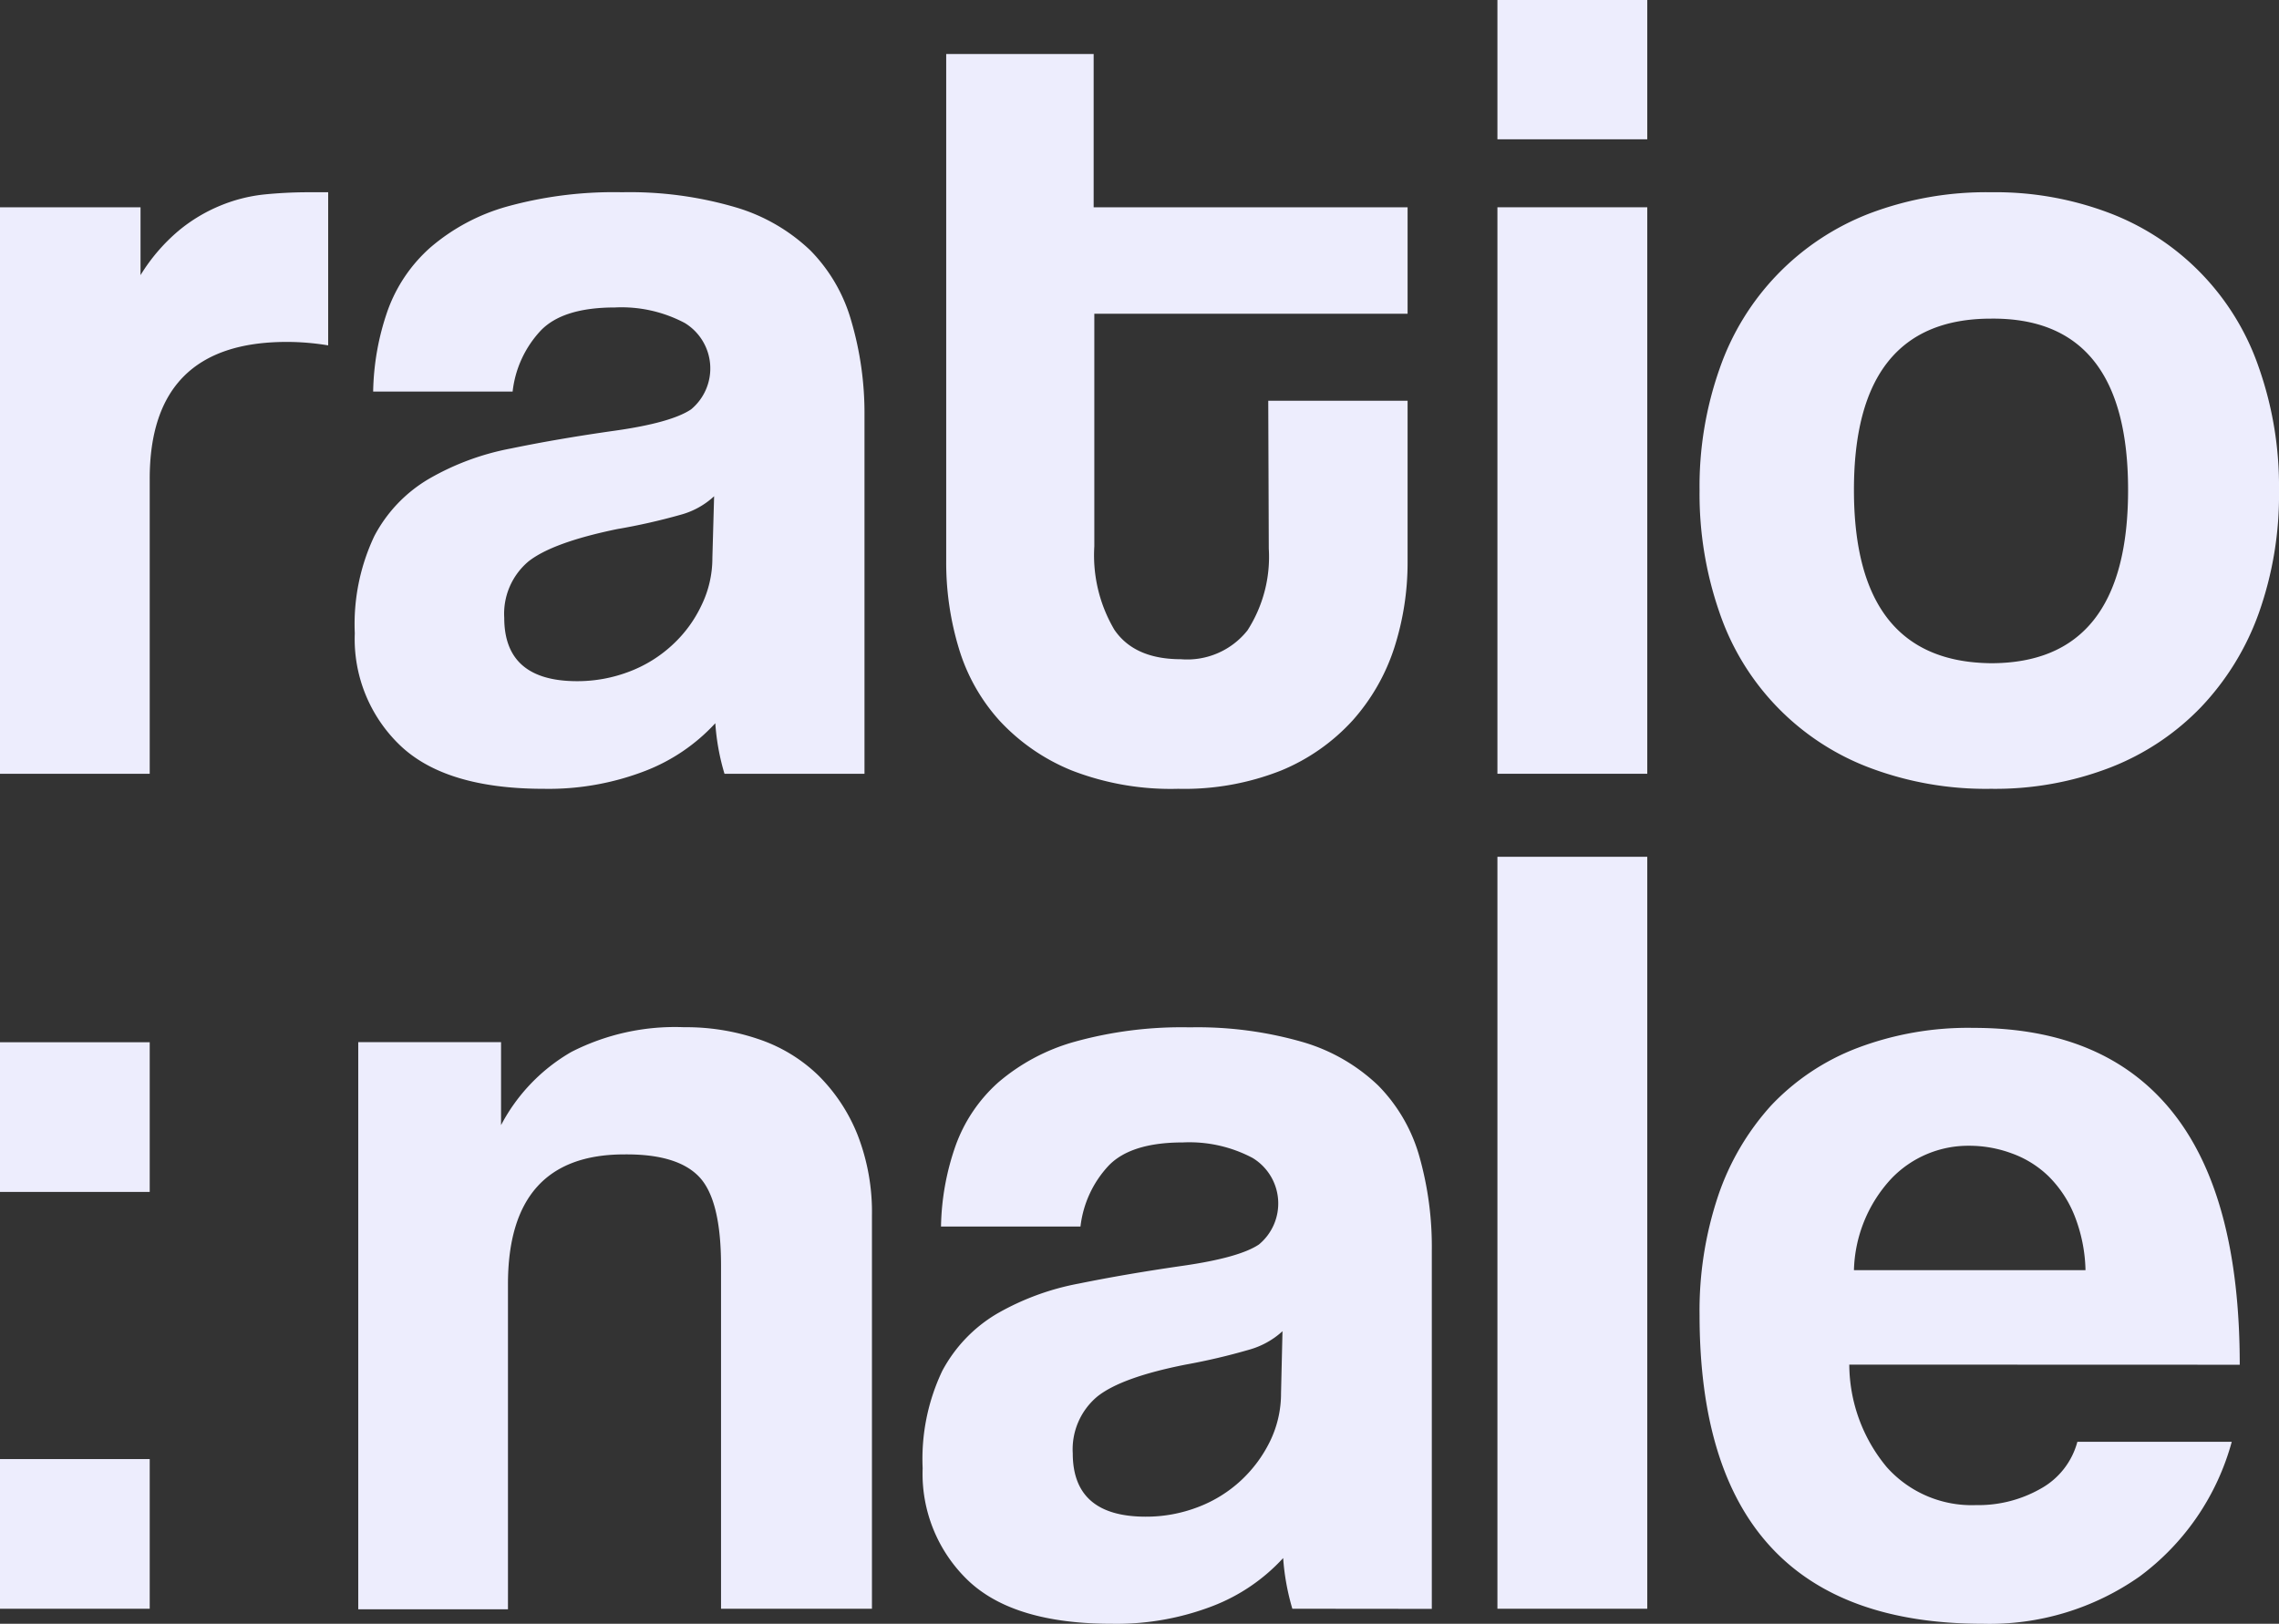 <svg id="Layer_1" data-name="Layer 1" xmlns="http://www.w3.org/2000/svg" viewBox="0 0 171.25 122.05"><rect x="0" y="0" width="171.25" height="122.05" fill="#333333" stroke="none"/><defs><style>.cls-1{fill:#ededfd;}</style></defs><title>rationale-logo-white</title><path class="cls-1" d="M85.63,168.39V125.81H96.19v5.1a13.77,13.77,0,0,1,2.9-3.37,12.15,12.15,0,0,1,3.11-1.86,11.87,11.87,0,0,1,3.25-.83,33.64,33.64,0,0,1,3.37-.17h1.47v11.51a19.1,19.1,0,0,0-3.11-.26q-10.31,0-10.3,10.31v22.15Z" transform="translate(-85.63 -110.23)"/><path class="cls-1" d="M140.07,168.39a17.21,17.21,0,0,1-.69-3.8,14,14,0,0,1-5.28,3.59,20.13,20.13,0,0,1-7.62,1.34q-7.35,0-10.77-3.25a11.06,11.06,0,0,1-3.42-8.44,15.47,15.47,0,0,1,1.47-7.31,10.82,10.82,0,0,1,4.07-4.28,19.5,19.5,0,0,1,6.19-2.3q3.58-.74,7.83-1.34c2.83-.4,4.73-.94,5.71-1.6a4,4,0,0,0-.47-6.49,10.15,10.15,0,0,0-5.24-1.17c-2.6,0-4.46.57-5.58,1.73a8,8,0,0,0-2.12,4.59H113.67a19.42,19.42,0,0,1,1.08-6.06,11.53,11.53,0,0,1,3.21-4.76,15.07,15.07,0,0,1,5.75-3.08,30.07,30.07,0,0,1,8.66-1.08,28.21,28.21,0,0,1,8.53,1.13,13.76,13.76,0,0,1,5.62,3.24,12.32,12.32,0,0,1,3.07,5.28,24.58,24.58,0,0,1,1,7.14v26.92Zm-.78-20.86a6,6,0,0,1-2.51,1.39A46.32,46.32,0,0,1,132,150q-4.85,1-6.66,2.43a5.14,5.14,0,0,0-1.82,4.24q0,4.75,5.45,4.76a10.9,10.9,0,0,0,4-.74,9.9,9.9,0,0,0,3.2-2,9.57,9.57,0,0,0,2.16-2.94,8.08,8.08,0,0,0,.83-3.59Z" transform="translate(-85.63 -110.23)"/><path class="cls-1" d="M180.93,140.35H191.4v12.12a20.92,20.92,0,0,1-1,6.45,15.26,15.26,0,0,1-3.12,5.45,15,15,0,0,1-5.37,3.77,19.74,19.74,0,0,1-7.75,1.38,20.56,20.56,0,0,1-8-1.38,15.14,15.14,0,0,1-5.41-3.73,14.13,14.13,0,0,1-3.07-5.45,22.23,22.23,0,0,1-.95-6.58V114.29h11.08v11.52H191.4v8H167.86v17.49a11,11,0,0,0,1.51,6.27q1.51,2.21,5,2.21a5.78,5.78,0,0,0,5-2.17,10.22,10.22,0,0,0,1.6-6.14Z" transform="translate(-85.63 -110.23)"/><path class="cls-1" d="M198.15,120.7V110.23h11.26V120.7Zm0,47.69V125.81h11.26v42.58Z" transform="translate(-85.63 -110.23)"/><path class="cls-1" d="M235.24,169.52a24.72,24.72,0,0,1-9.27-1.64,19,19,0,0,1-11.16-11.69,27.08,27.08,0,0,1-1.47-9.09,26.57,26.57,0,0,1,1.51-9.17,19.23,19.23,0,0,1,11.25-11.65,24.74,24.74,0,0,1,9.14-1.6,24.14,24.14,0,0,1,9,1.6,19,19,0,0,1,11.12,11.56,26.89,26.89,0,0,1,1.52,9.26,26.49,26.49,0,0,1-1.52,9.22,20.06,20.06,0,0,1-4.33,7.05,19,19,0,0,1-6.83,4.55A24,24,0,0,1,235.24,169.52Zm0-9.44q10.29,0,10.3-13t-10.3-12.9q-10.31,0-10.3,12.9T235.24,160.08Z" transform="translate(-85.63 -110.23)"/><path class="cls-1" d="M139.81,231.15V205.36q0-4.94-1.64-6.67T132.54,197q-8.75,0-8.74,9.78v24.41H112.55V188.56h10.73v6.24a13.68,13.68,0,0,1,5.28-5.5,17.1,17.1,0,0,1,8.48-1.86,16.83,16.83,0,0,1,5.63.91,11.87,11.87,0,0,1,4.46,2.72,13.14,13.14,0,0,1,2.94,4.46,16,16,0,0,1,1.08,6.1v29.52Z" transform="translate(-85.63 -110.23)"/><path class="cls-1" d="M182.74,231.15a17.79,17.79,0,0,1-.69-3.81,14,14,0,0,1-5.28,3.6,20.11,20.11,0,0,1-7.61,1.34q-7.36,0-10.78-3.25a11.11,11.11,0,0,1-3.42-8.44,15.42,15.42,0,0,1,1.47-7.31A11,11,0,0,1,160.5,209a19.5,19.5,0,0,1,6.19-2.29q3.59-.73,7.83-1.34t5.71-1.6a4,4,0,0,0-.47-6.5,10.15,10.15,0,0,0-5.24-1.17q-3.9,0-5.58,1.74a8.06,8.06,0,0,0-2.12,4.58H156.34a19.24,19.24,0,0,1,1.09-6.06,11.64,11.64,0,0,1,3.2-4.76,15,15,0,0,1,5.76-3.07,30,30,0,0,1,8.65-1.08,28.5,28.5,0,0,1,8.53,1.12,13.77,13.77,0,0,1,5.62,3.25,12.38,12.38,0,0,1,3.08,5.28,24.93,24.93,0,0,1,.95,7.14v26.92ZM182,210.29a6.16,6.16,0,0,1-2.51,1.39,47.3,47.3,0,0,1-4.77,1.12c-3.23.64-5.45,1.44-6.66,2.42a5.17,5.17,0,0,0-1.82,4.25q0,4.75,5.46,4.76a10.84,10.84,0,0,0,4-.74,9.9,9.9,0,0,0,3.2-2,10,10,0,0,0,2.17-2.94,8.21,8.21,0,0,0,.82-3.59Z" transform="translate(-85.63 -110.23)"/><path class="cls-1" d="M198.15,231.15V174.63h11.26v56.52Z" transform="translate(-85.63 -110.23)"/><path class="cls-1" d="M224.59,212.8a12.14,12.14,0,0,0,2.81,7.7,8.55,8.55,0,0,0,6.71,2.86,9.46,9.46,0,0,0,4.89-1.25,5.71,5.71,0,0,0,2.73-3.51h11.6a18.7,18.7,0,0,1-6.93,10.13,19.59,19.59,0,0,1-11.77,3.55q-21.28,0-21.29-23.2a27.15,27.15,0,0,1,1.38-8.92,19.31,19.31,0,0,1,4-6.84A17.45,17.45,0,0,1,225.2,189a23.47,23.47,0,0,1,8.74-1.51q9.87,0,14.93,6.32t5.06,19Zm17.75-7.1a11.86,11.86,0,0,0-.83-4.11,8.71,8.71,0,0,0-1.94-2.94,7.7,7.7,0,0,0-2.78-1.73,9.19,9.19,0,0,0-3.2-.57,8,8,0,0,0-5.84,2.47,10.51,10.51,0,0,0-2.81,6.88Z" transform="translate(-85.63 -110.23)"/><rect class="cls-1" y="78.34" width="11.25" height="11.25"/><rect class="cls-1" y="109.67" width="11.25" height="11.25"/></svg>